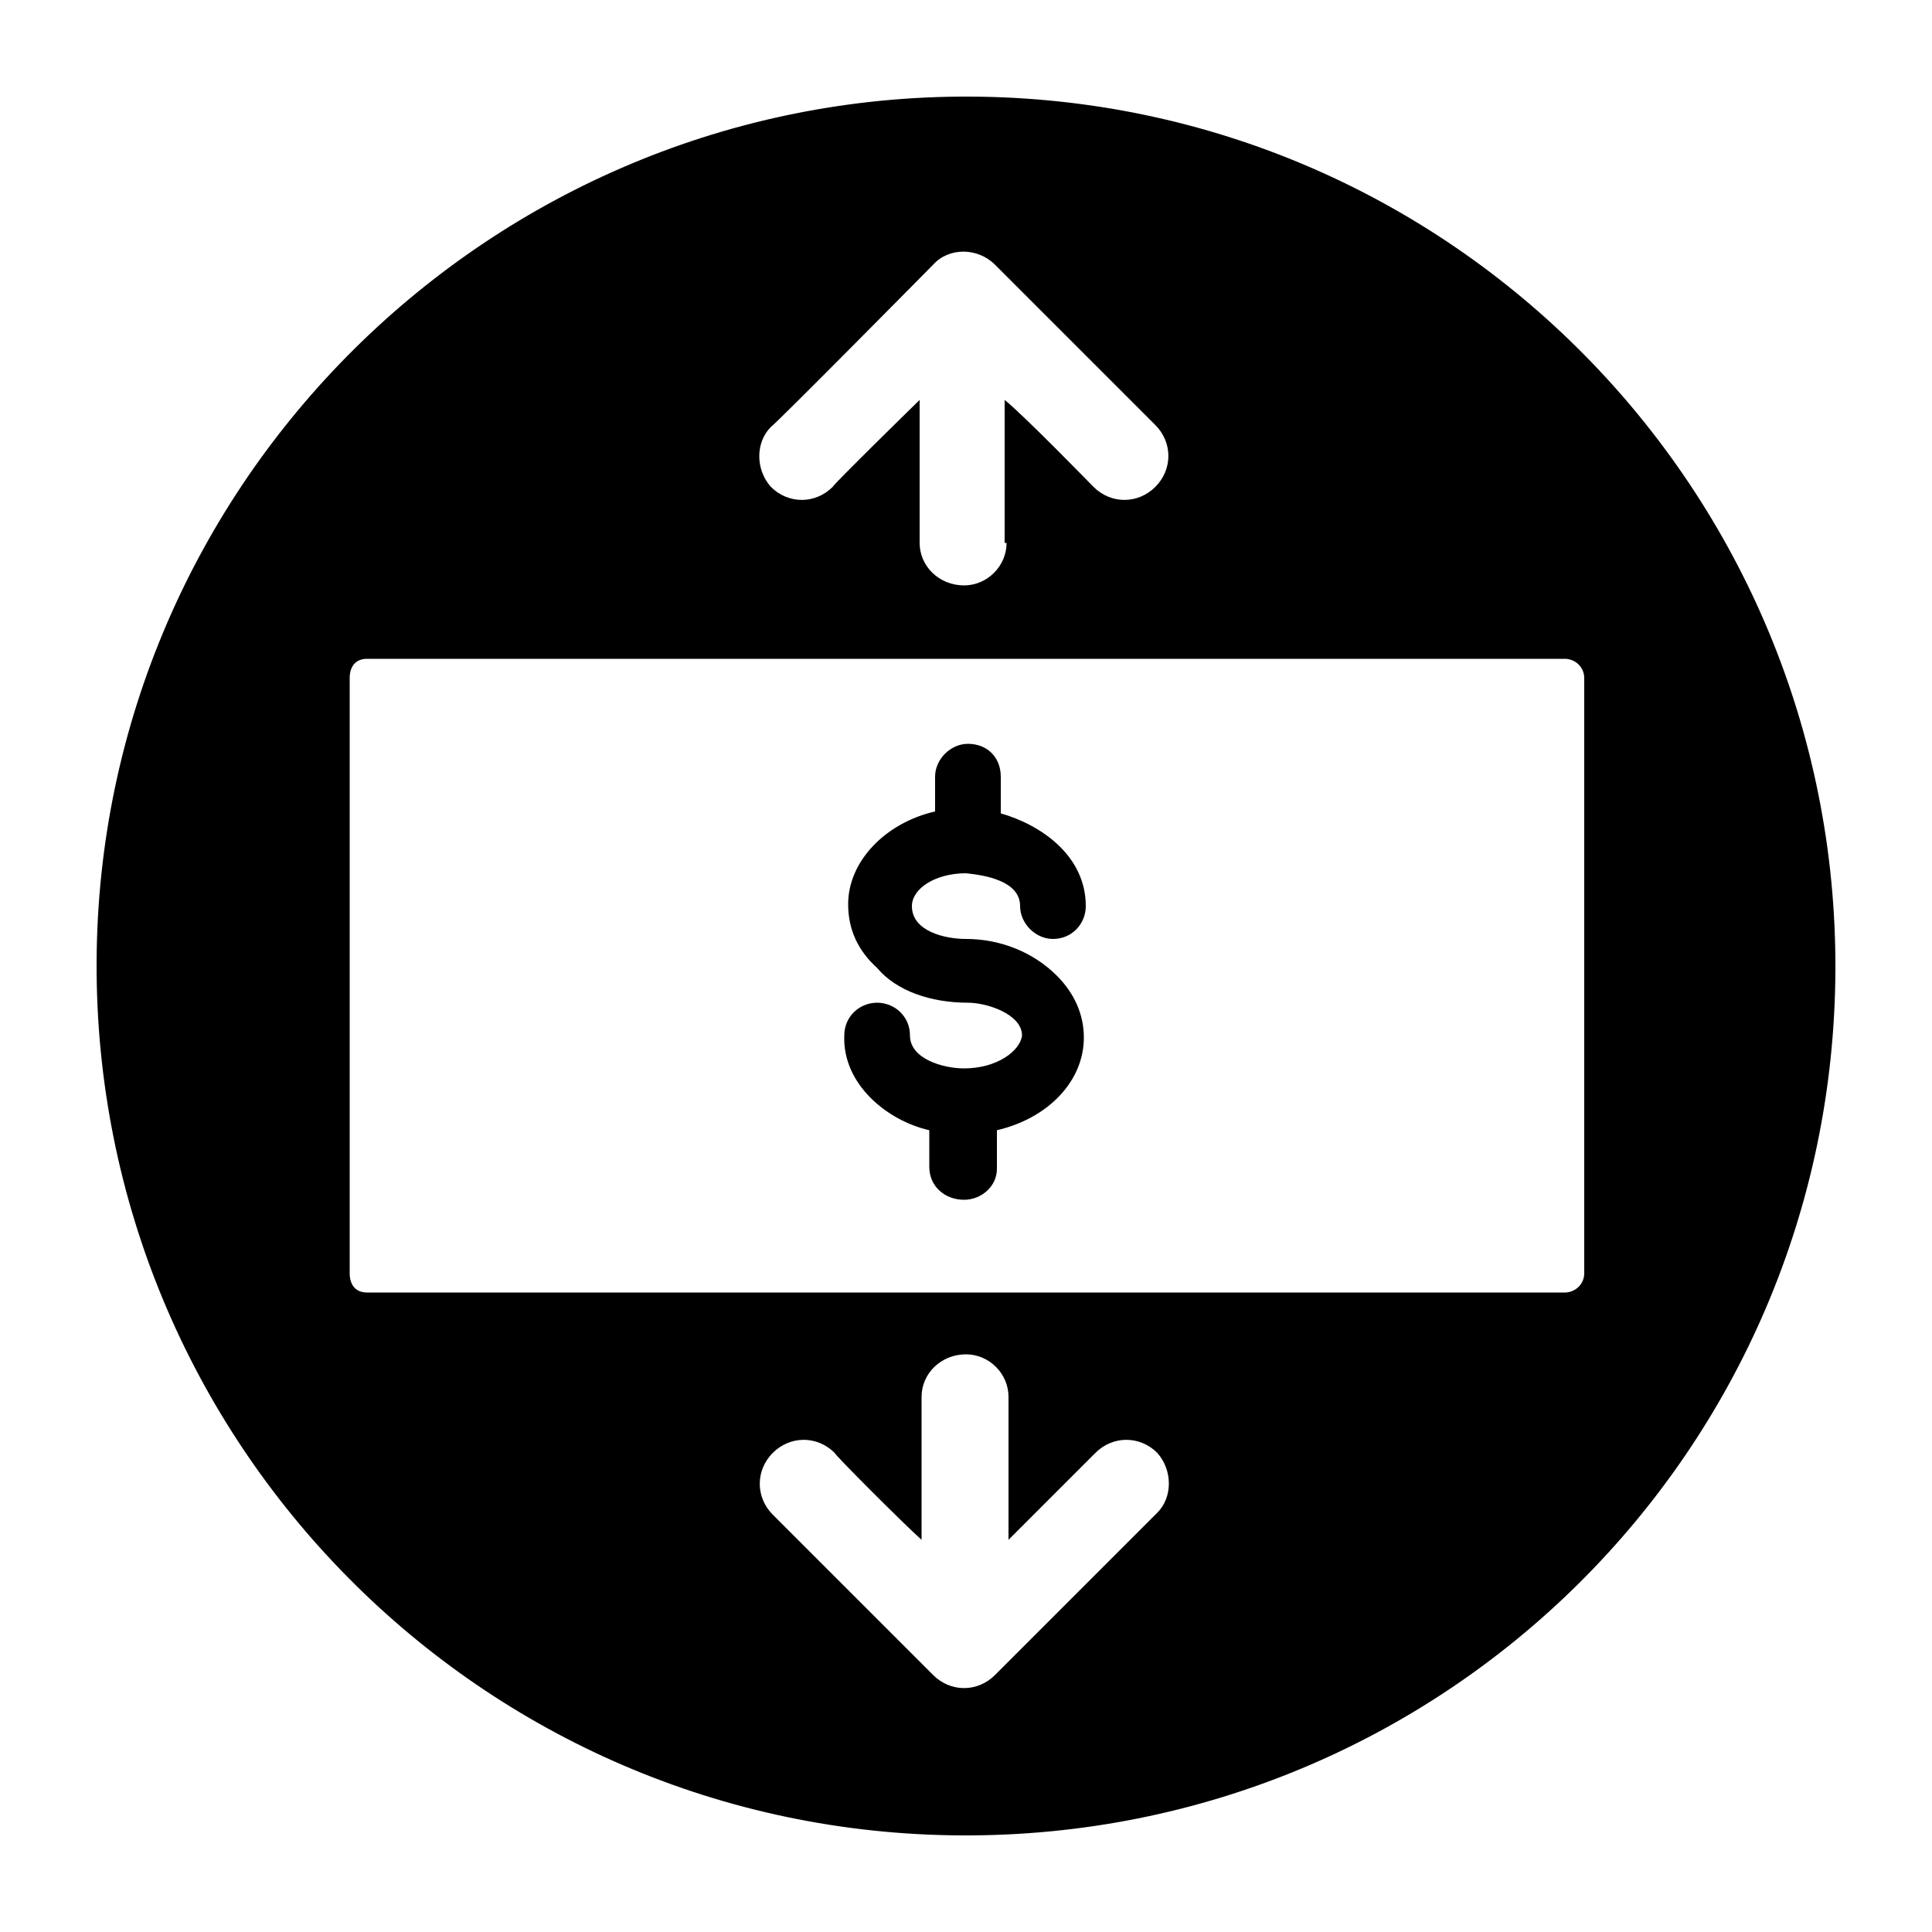 <svg xmlns="http://www.w3.org/2000/svg" viewBox="0 0 100 100"><path d="M50.2 5C25.4 4.9 5.1 25 5 49.8 4.9 74.6 24.9 94.9 49.8 95c24.9.1 45.1-19.9 45.2-44.8C95.1 25.4 75.1 5.1 50.2 5zm-.3 50.3c-1.1 0-2.8-.5-2.8-1.7 0-1-.8-1.7-1.7-1.7-.9 0-1.7.7-1.7 1.7-.1 2.5 2.2 4.4 4.4 4.9v1.9c0 1 .8 1.7 1.8 1.7.9 0 1.7-.7 1.7-1.6v-2c2.6-.6 4.5-2.5 4.5-4.8 0-1.2-.5-2.3-1.4-3.2-1.2-1.2-2.9-1.9-4.7-1.9-1.1 0-2.8-.4-2.8-1.7 0-.9 1.2-1.7 2.8-1.7 1 .1 2.8.4 2.8 1.7 0 .9.8 1.7 1.7 1.7 1 0 1.7-.8 1.7-1.7 0-2.6-2.3-4.2-4.4-4.8v-1.9c0-1-.7-1.7-1.7-1.7-.9 0-1.7.8-1.7 1.7V42c-2.6.6-4.5 2.6-4.5 4.8 0 1.3.5 2.4 1.5 3.3 1 1.2 2.8 1.8 4.7 1.8 1 0 2.8.6 2.8 1.7-.1.8-1.3 1.7-3 1.7zm2.2-27.2c0 1.2-1 2.2-2.2 2.2-1.3 0-2.3-1-2.3-2.2v-7.4s-4.4 4.3-4.5 4.5c-.9.9-2.3.9-3.2 0-.8-.9-.8-2.3 0-3.1.3-.2 8.4-8.4 8.4-8.4.8-.9 2.3-.9 3.2 0l8.3 8.3c.9.9.9 2.3 0 3.2-.9.9-2.3.9-3.2 0-.1-.1-3.6-3.7-4.6-4.5v7.4zm-4.4 44.2c0-1.2 1-2.2 2.3-2.2 1.2 0 2.2 1 2.2 2.2v7.4l4.5-4.5c.9-.9 2.3-.9 3.2 0 .8.9.8 2.3 0 3.1l-8.4 8.4c-.9.9-2.3.9-3.2 0L40 78.4c-.9-.9-.9-2.3 0-3.2.9-.9 2.3-.9 3.2 0 0 .1 3.6 3.7 4.5 4.5v-7.4zM81 34.1c.5 0 1 .4 1 1v30.8c0 .6-.5 1-1 1H19c-.6 0-.9-.4-.9-1V35.1c0-.6.3-1 .9-1h62z"/></svg>